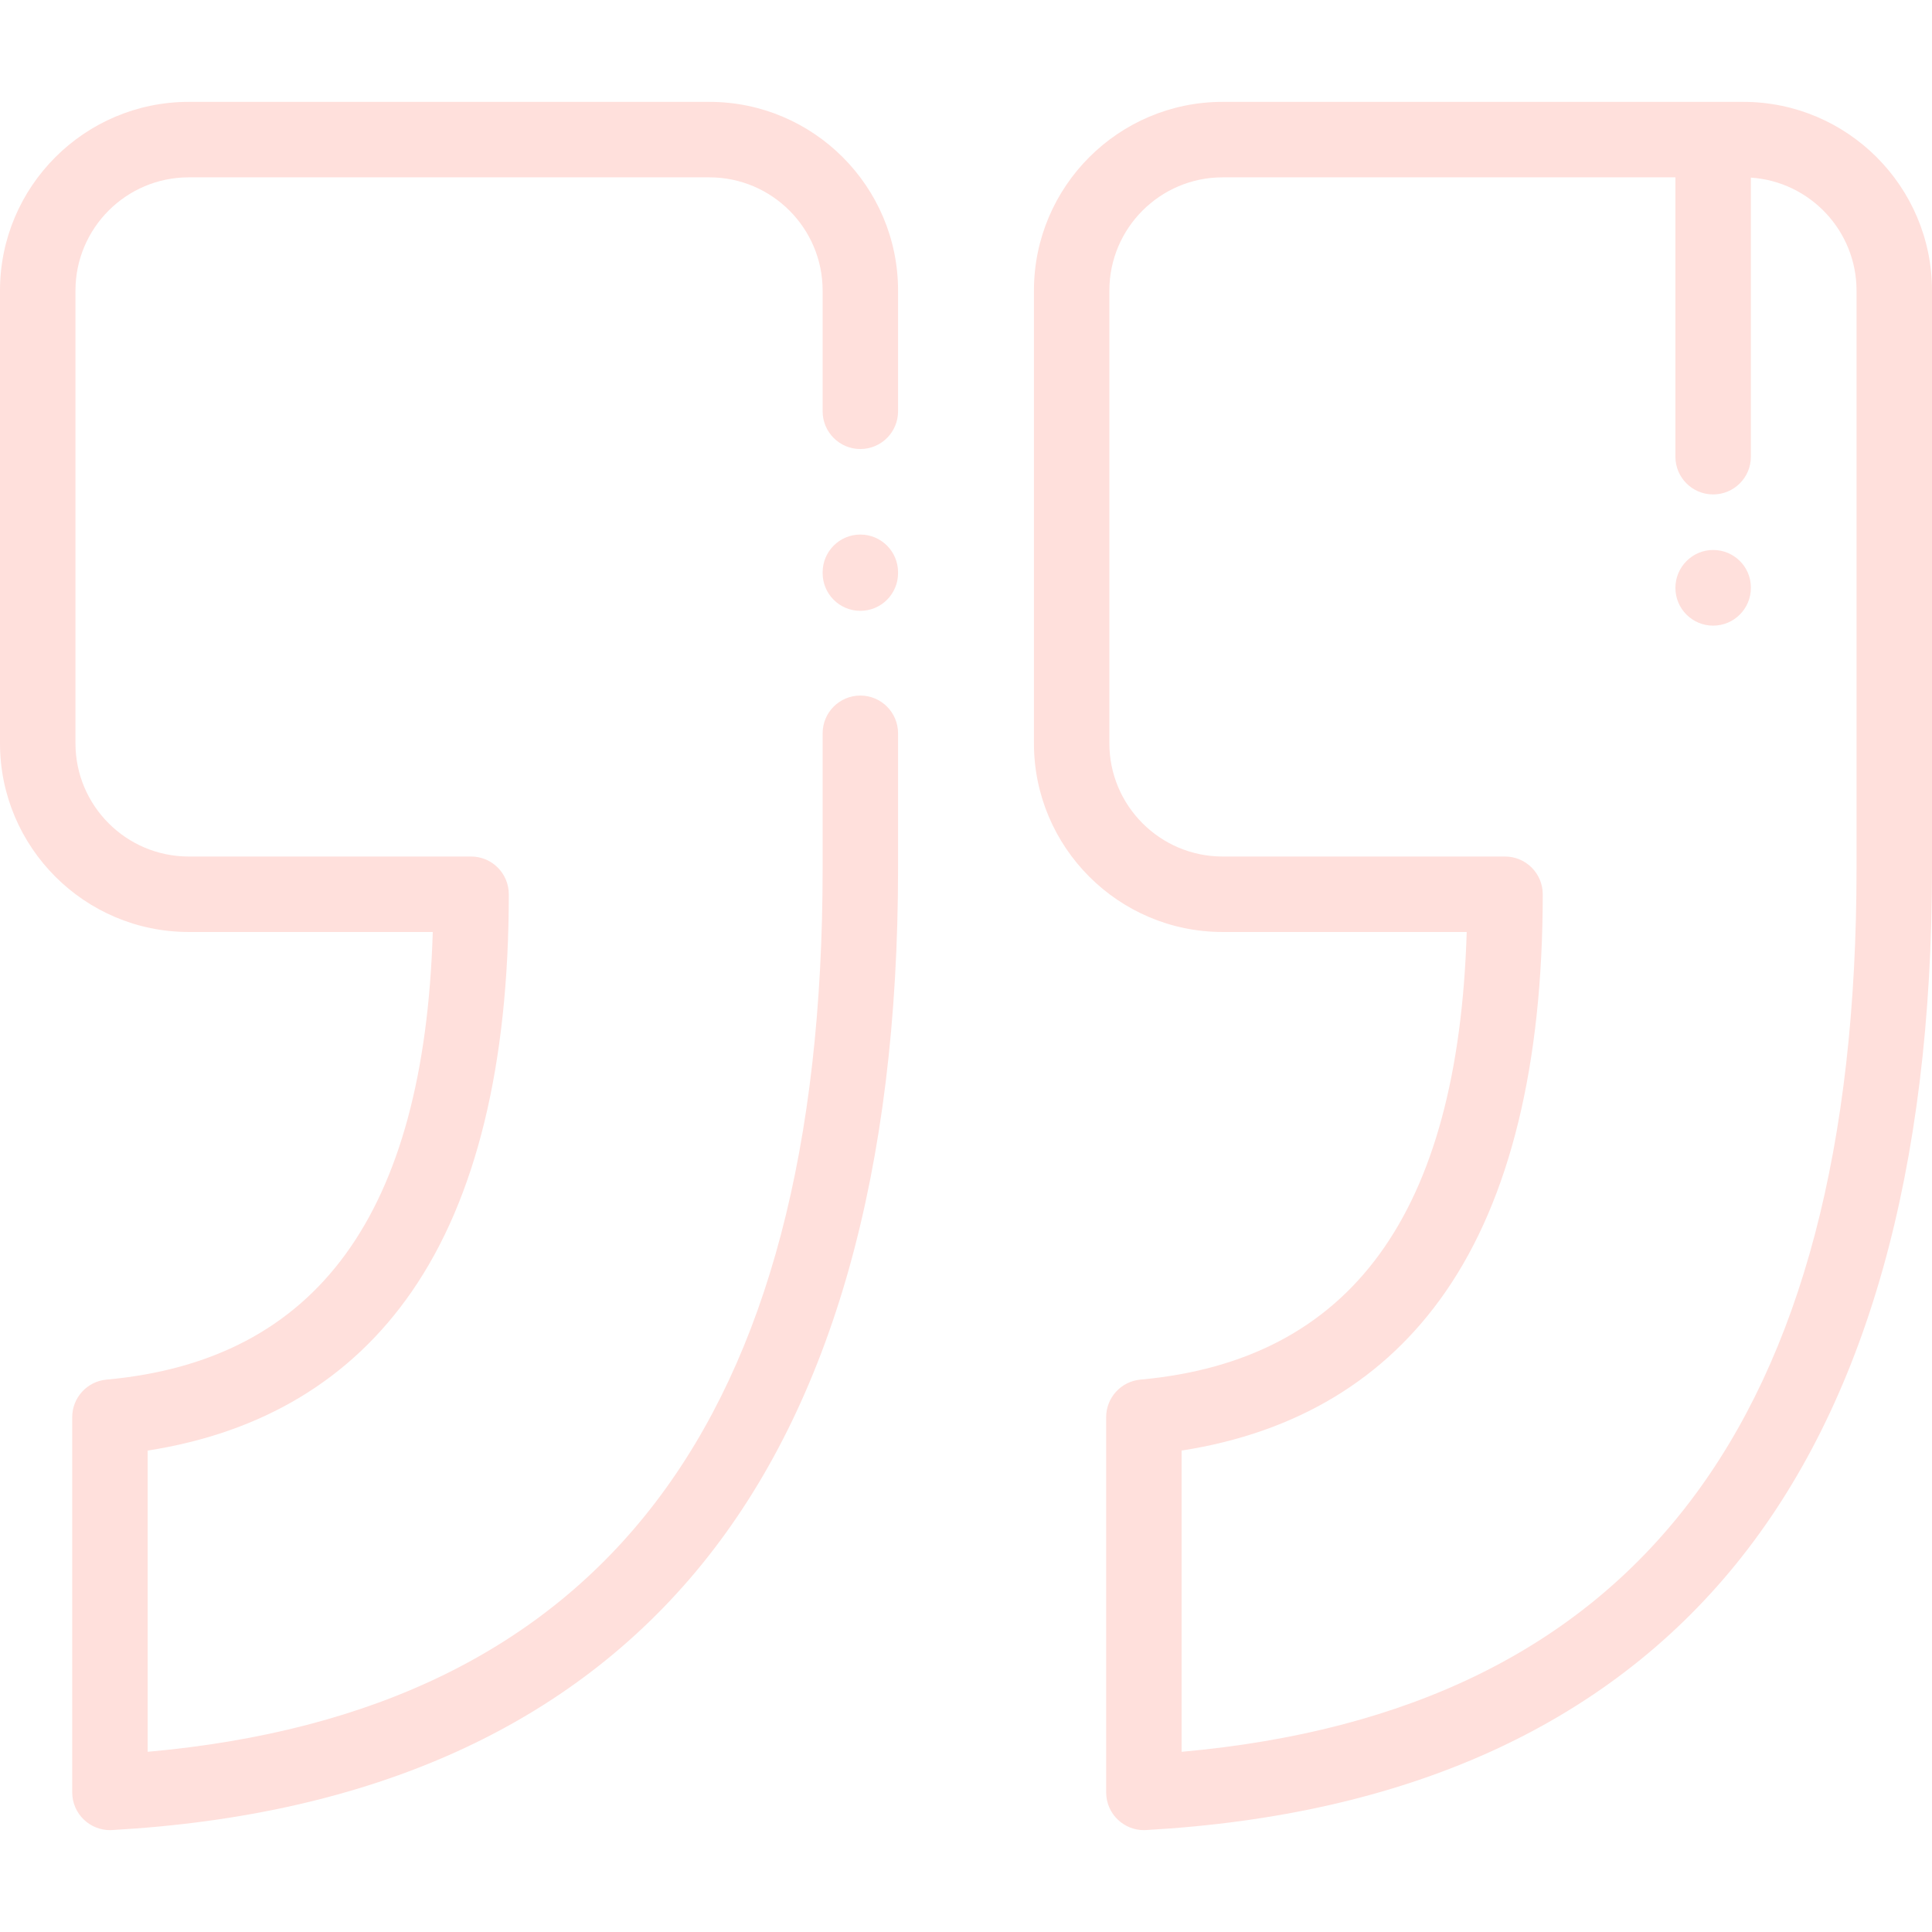 <svg width="48" height="48" viewBox="0 0 48 48" fill="none" xmlns="http://www.w3.org/2000/svg">
<path d="M21.375 11.156C21.893 11.156 22.312 10.736 22.312 10.219V7.219C22.312 4.634 20.21 2.531 17.625 2.531H4.688C2.103 2.531 0 4.634 0 7.219V18.468C0 21.052 2.103 23.155 4.688 23.155H10.752C10.539 30.159 7.882 33.8 2.647 34.276C2.164 34.32 1.794 34.725 1.794 35.21V44.531C1.794 44.789 1.9 45.035 2.088 45.212C2.262 45.377 2.493 45.469 2.732 45.469C2.749 45.469 2.767 45.468 2.784 45.467C9.245 45.104 14.176 42.881 17.442 38.859C20.674 34.88 22.312 29.065 22.312 21.577V18.219C22.312 17.701 21.893 17.281 21.375 17.281C20.857 17.281 20.438 17.701 20.438 18.219V21.577C20.438 35.325 14.95 42.514 3.669 43.523V36.039C6.52 35.595 8.726 34.268 10.232 32.086C11.831 29.771 12.641 26.451 12.641 22.218C12.641 21.7 12.222 21.28 11.704 21.28H4.688C3.137 21.28 1.875 20.018 1.875 18.468V7.219C1.875 5.668 3.137 4.406 4.688 4.406H17.625C19.176 4.406 20.438 5.668 20.438 7.219V10.219C20.438 10.736 20.857 11.156 21.375 11.156Z" fill="#FFE0DC"/>
<path d="M43.312 2.531H30.375C27.79 2.531 25.688 4.634 25.688 7.219V18.468C25.688 21.052 27.79 23.155 30.375 23.155H36.44C36.227 30.159 33.569 33.8 28.334 34.276C27.852 34.32 27.482 34.725 27.482 35.21V44.531C27.482 44.789 27.588 45.035 27.775 45.212C27.95 45.377 28.18 45.469 28.419 45.469C28.437 45.469 28.454 45.468 28.472 45.467C34.932 45.104 39.864 42.881 43.13 38.859C46.361 34.88 48 29.065 48 21.577V7.219C48 4.634 45.897 2.531 43.312 2.531ZM46.125 21.577C46.125 35.325 40.637 42.514 29.357 43.523V36.039C32.208 35.595 34.413 34.268 35.92 32.086C37.518 29.771 38.329 26.451 38.329 22.218C38.329 21.7 37.909 21.28 37.391 21.28H30.375C28.824 21.28 27.562 20.018 27.562 18.468V7.219C27.562 5.668 28.824 4.406 30.375 4.406H41.625V11.347C41.625 11.865 42.045 12.284 42.562 12.284C43.08 12.284 43.5 11.865 43.5 11.347V4.413C44.964 4.51 46.125 5.731 46.125 7.219V21.577Z" fill="#FFE0DC"/>
<path d="M42.562 13.664C42.045 13.664 41.625 14.088 41.625 14.606C41.625 15.124 42.045 15.544 42.562 15.544C43.08 15.544 43.5 15.124 43.5 14.606V14.597C43.5 14.079 43.08 13.664 42.562 13.664Z" fill="#FFE0DC"/>
<path d="M21.375 13.281C20.857 13.281 20.438 13.701 20.438 14.219V14.238C20.438 14.756 20.857 15.176 21.375 15.176C21.893 15.176 22.312 14.756 22.312 14.238V14.219C22.312 13.701 21.893 13.281 21.375 13.281Z" fill="#FFE0DC"/>
</svg>
